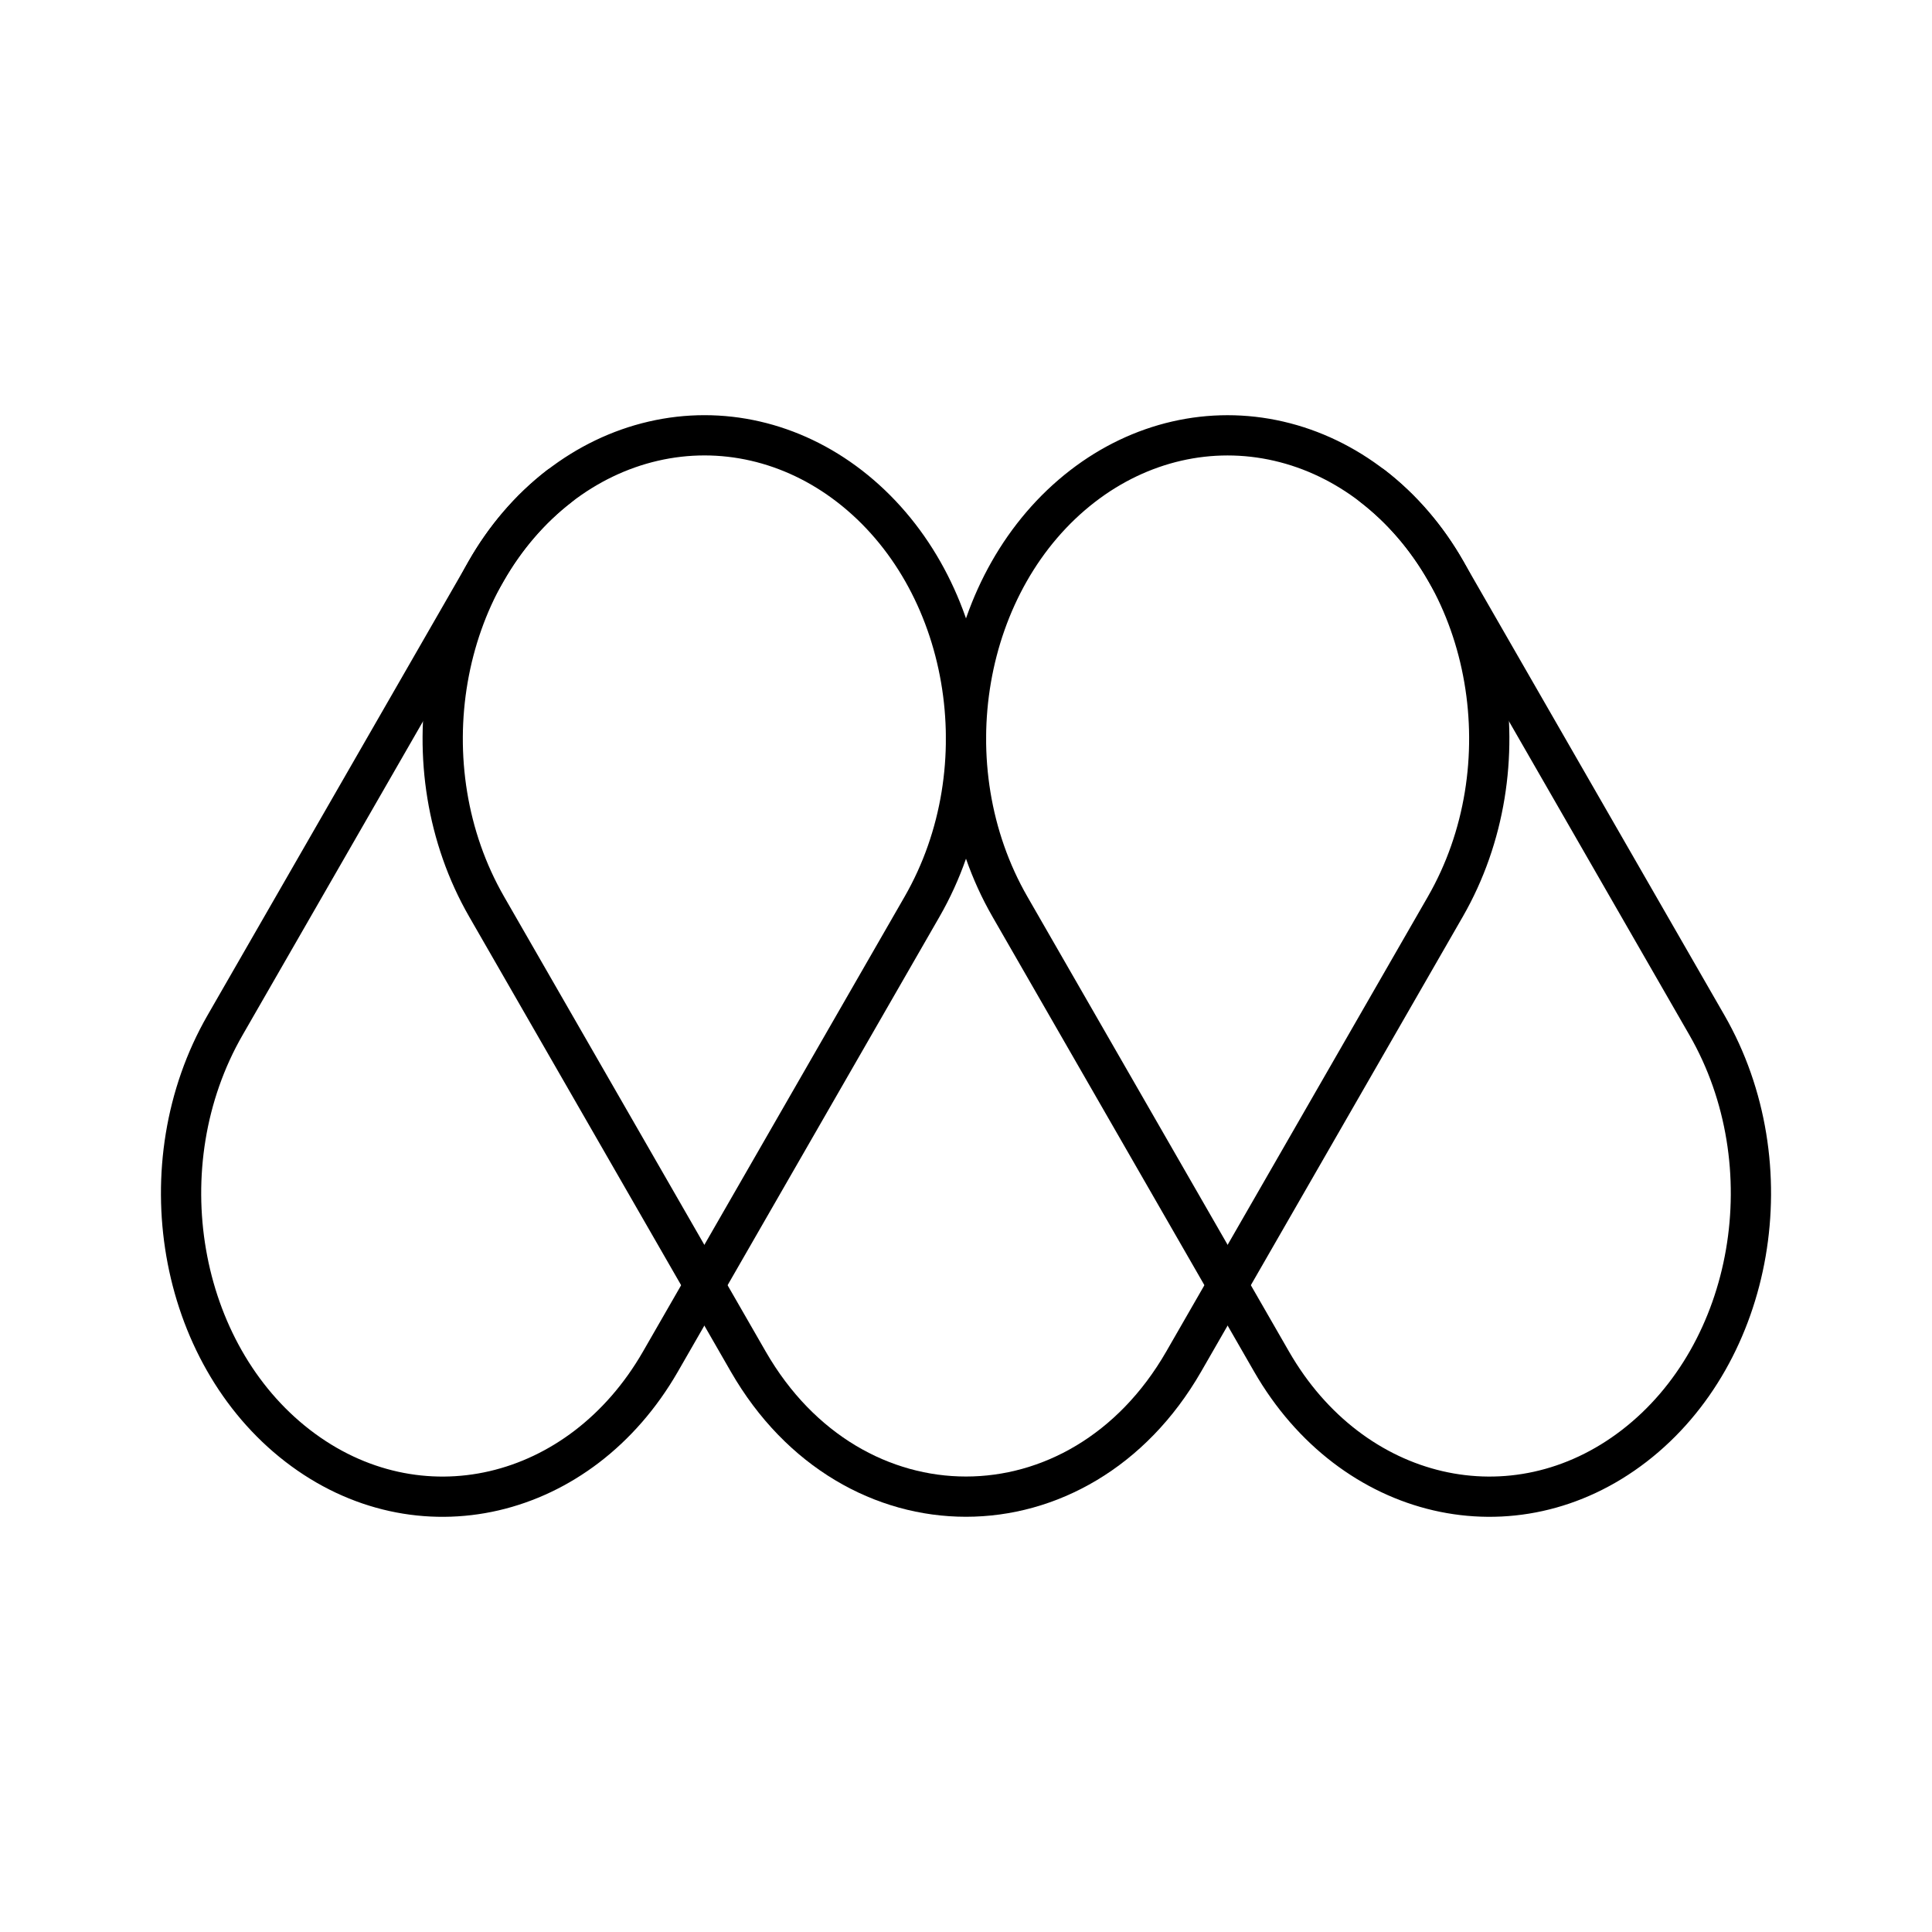 <?xml version="1.0" encoding="UTF-8"?><svg id="a" xmlns="http://www.w3.org/2000/svg" viewBox="0 0 48 48"><defs><style>.b{fill:none;stroke:#000;stroke-linecap:round;stroke-linejoin:round;}</style></defs><path class="b" d="M16.23,10.961c-1.692.39-3.181,1.544-4.139,3.208l-6.5,11.302c-1.991,3.462-1.184,8.14,1.803,10.448,2.987,2.308,7.022,1.373,9.014-2.09l6.5-11.302c1.991-3.462,1.184-8.14-1.803-10.448-1.433-1.107-3.186-1.509-4.875-1.118h0Z"/><path class="b" d="M13.894,12.079c-2.987,2.308-3.794,6.986-1.803,10.448l6.5,11.302c2.573,4.473,8.244,4.473,10.817,0l6.5-11.302c1.991-3.462,1.184-8.14-1.803-10.448"/><path class="b" d="M31.77,10.961c-1.689-.39-3.442.012-4.875,1.118-2.987,2.308-3.794,6.986-1.803,10.448l6.5,11.302c1.991,3.462,6.027,4.398,9.014,2.09,2.987-2.308,3.794-6.986,1.803-10.448l-6.5-11.302c-.958-1.664-2.446-2.818-4.139-3.208h-0Z"/></svg>